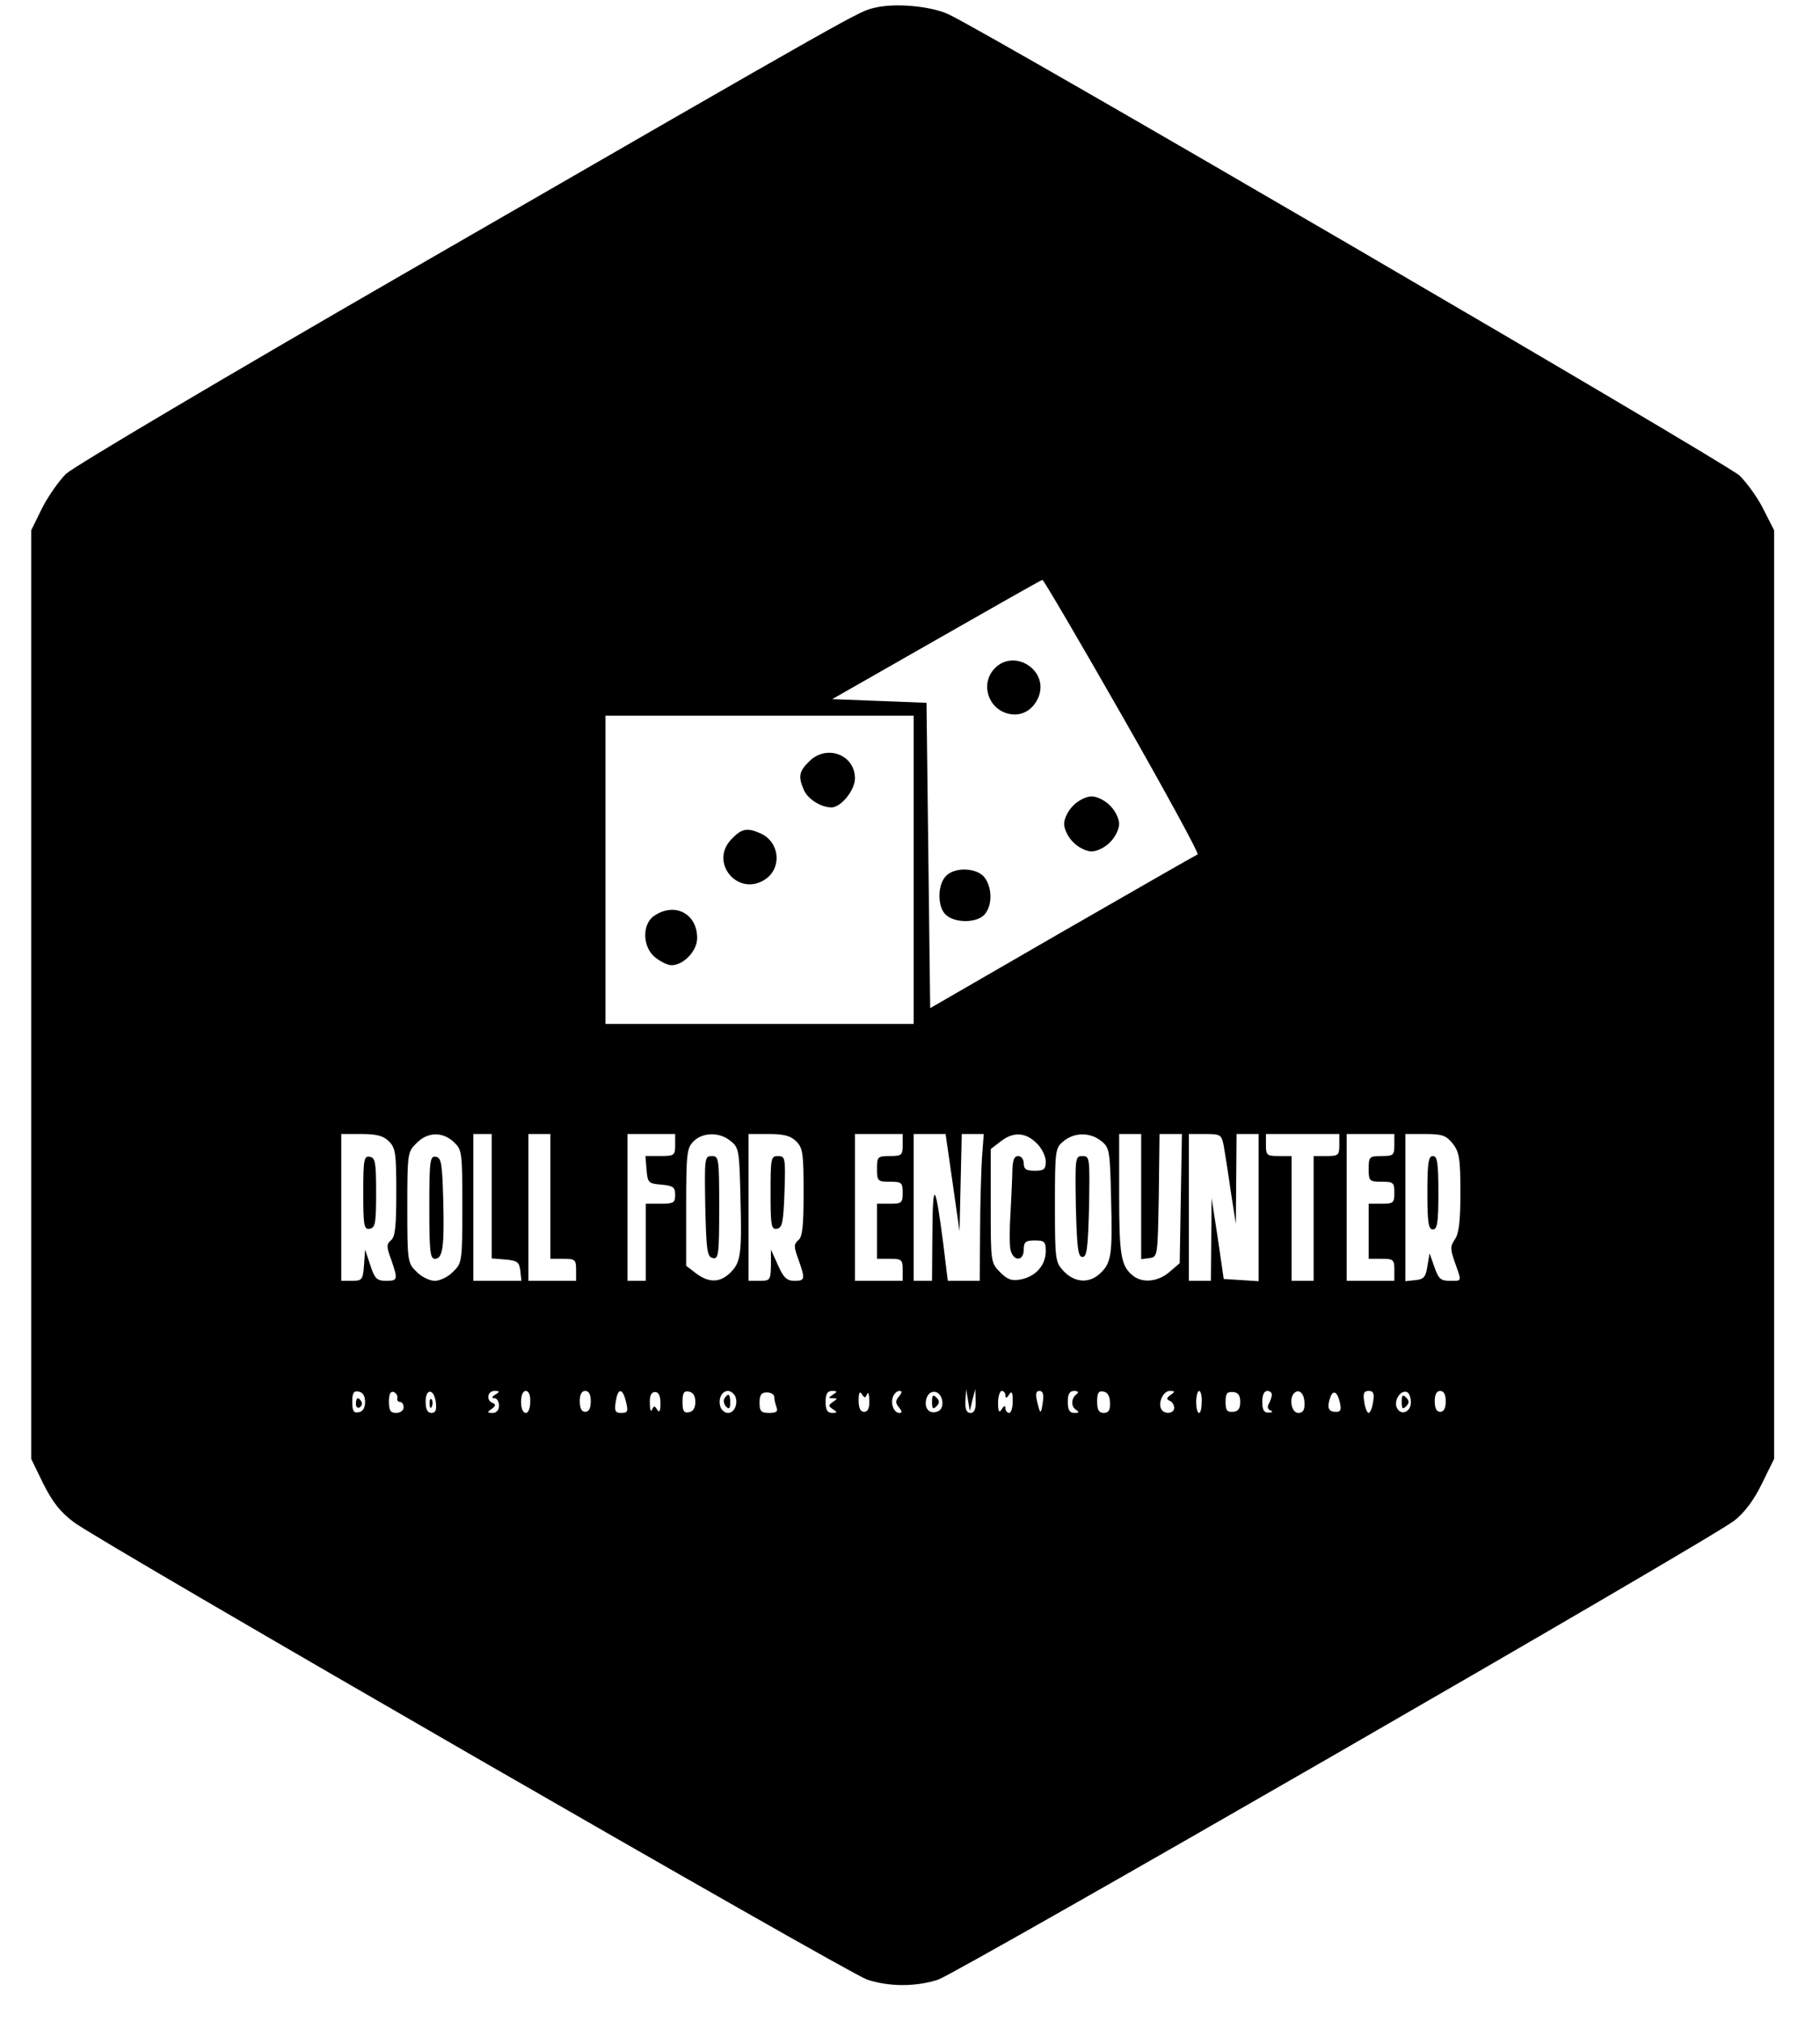<?xml version="1.0" standalone="no"?>
<!DOCTYPE svg PUBLIC "-//W3C//DTD SVG 20010904//EN"
 "http://www.w3.org/TR/2001/REC-SVG-20010904/DTD/svg10.dtd">
<svg version="1.0" xmlns="http://www.w3.org/2000/svg"
 width="496pt" height="551pt" viewBox="0 0 496 551"
 preserveAspectRatio="xMidYMid meet">

<g transform="translate(0,551) scale(0.1,-0.1)"
fill="#000000" stroke="none">
<path d="M2384 5489 c-45 -11 -20 4 -1273 -719 -508 -293 -909 -531 -931 -551
-20 -20 -50 -63 -66 -95 l-29 -59 0 -1265 0 -1265 33 -68 c26 -51 46 -77 85
-106 79 -58 2105 -1226 2160 -1245 61 -20 133 -20 194 0 57 20 2111 1203 2170
1251 27 21 54 57 75 101 l33 67 0 1265 0 1265 -29 57 c-15 31 -45 72 -65 92
-33 32 -2061 1215 -2158 1258 -50 22 -144 30 -199 17z m675 -1931 c117 -205
209 -374 205 -376 -5 -2 -171 -97 -369 -211 l-360 -208 -5 416 -5 416 -128 5
-129 5 284 162 c156 89 286 163 289 163 3 0 101 -167 218 -372z m-569 -418 l0
-420 -420 0 -420 0 0 420 0 420 420 0 420 0 0 -420z m-1430 -740 c18 -18 20
-33 20 -139 0 -91 -3 -121 -14 -130 -13 -11 -13 -18 0 -53 19 -55 18 -58 -14
-58 -25 0 -31 6 -43 43 l-14 42 -3 -42 c-3 -40 -5 -43 -33 -43 l-29 0 0 200 0
200 55 0 c42 0 60 -5 75 -20z m177 -2 c22 -21 23 -27 23 -175 0 -150 -1 -155
-25 -178 -13 -14 -36 -25 -50 -25 -14 0 -37 11 -50 25 -24 23 -25 28 -25 175
0 147 1 152 25 175 30 31 71 32 102 3z m103 -147 l0 -170 38 -3 c32 -3 37 -7
40 -30 l3 -28 -65 0 -66 0 0 200 0 200 25 0 25 0 0 -169z m160 -1 l0 -170 35
0 c32 0 35 -2 35 -30 l0 -30 -65 0 -65 0 0 200 0 200 30 0 30 0 0 -170z m340
140 c0 -28 -2 -30 -41 -30 l-40 0 3 -37 c3 -36 5 -38 41 -41 32 -3 37 -7 37
-28 0 -21 -4 -24 -40 -24 l-40 0 0 -105 0 -105 -25 0 -25 0 0 200 0 200 65 0
65 0 0 -30z m151 11 c23 -18 24 -26 27 -156 4 -155 1 -176 -30 -205 -28 -26
-58 -25 -92 1 l-26 20 0 160 c0 146 2 161 20 179 25 25 71 26 101 1z m179 -1
c18 -18 20 -33 20 -139 0 -91 -3 -121 -14 -130 -13 -11 -13 -18 0 -53 19 -54
18 -58 -11 -58 -21 0 -30 9 -45 43 l-19 42 0 -42 c-1 -41 -2 -43 -31 -43 l-30
0 0 200 0 200 55 0 c42 0 60 -5 75 -20z m290 -10 c0 -28 -3 -30 -35 -30 -33 0
-35 -2 -35 -35 0 -33 2 -35 35 -35 32 0 35 -2 35 -30 0 -28 -3 -30 -35 -30
l-35 0 0 -75 0 -75 35 0 c32 0 35 -2 35 -30 l0 -30 -65 0 -65 0 0 200 0 200
65 0 65 0 0 -30z m136 -102 l19 -133 3 133 3 132 30 0 30 0 -5 -67 c-2 -38 -5
-128 -5 -200 l-1 -133 -43 0 -44 0 -12 98 c-22 171 -29 179 -30 35 l-1 -133
-25 0 -25 0 0 200 0 200 44 0 43 0 19 -132z m229 107 c14 -13 25 -36 25 -50 0
-21 -5 -25 -30 -25 -23 0 -30 4 -30 20 0 11 -7 20 -15 20 -11 0 -15 -11 -16
-37 0 -21 -3 -73 -5 -117 -3 -43 -3 -89 0 -102 8 -32 36 -31 36 1 0 21 5 25
30 25 26 0 30 -3 30 -29 0 -38 -27 -69 -67 -77 -26 -5 -37 -1 -57 19 -26 26
-26 28 -26 181 l0 155 26 20 c35 28 69 26 99 -4z m176 6 c23 -18 24 -26 27
-156 4 -155 1 -176 -30 -205 -30 -28 -69 -25 -99 6 -23 25 -24 30 -24 181 0
151 1 155 24 174 30 24 72 24 102 0z m109 -152 l0 -170 23 3 c22 3 22 5 25
171 l2 167 31 0 30 0 -3 -176 -3 -176 -28 -24 c-30 -26 -72 -31 -98 -11 -34
26 -39 55 -39 221 l0 166 30 0 30 0 0 -171z m225 139 c3 -18 12 -73 19 -123
l14 -90 1 123 1 122 30 0 30 0 0 -201 0 -200 -47 3 -48 3 -16 110 -17 110 -1
-112 -1 -113 -30 0 -30 0 0 200 0 200 45 0 c42 0 44 -2 50 -32z m315 2 c0 -28
-3 -30 -35 -30 l-35 0 0 -170 0 -170 -30 0 -30 0 0 170 0 170 -35 0 c-32 0
-35 2 -35 30 l0 30 100 0 100 0 0 -30z m150 0 c0 -28 -3 -30 -35 -30 -33 0
-35 -2 -35 -35 0 -33 2 -35 35 -35 32 0 35 -2 35 -30 0 -28 -3 -30 -35 -30
l-35 0 0 -75 0 -75 35 0 c32 0 35 -2 35 -30 l0 -30 -65 0 -65 0 0 200 0 200
65 0 65 0 0 -30z m159 4 c18 -23 21 -41 21 -133 0 -78 -4 -112 -15 -128 -13
-19 -13 -26 0 -63 19 -54 20 -50 -14 -50 -25 0 -31 6 -42 38 l-13 37 -6 -35
c-4 -29 -10 -36 -32 -38 l-28 -3 0 200 0 201 54 0 c47 0 57 -4 75 -26z m-2964
-704 c0 -16 -6 -26 -17 -28 -14 -3 -18 3 -18 28 0 25 4 31 18 28 11 -2 17 -12
17 -28z m88 11 c-2 -6 2 -11 7 -11 6 0 10 -7 10 -15 0 -8 -9 -15 -20 -15 -16
0 -20 7 -20 31 0 20 4 29 13 26 6 -2 11 -10 10 -16z m105 -14 c2 -19 -1 -27
-12 -27 -11 0 -16 10 -16 31 0 38 24 35 28 -4z m162 23 c-10 -6 -11 -10 -2
-10 6 0 12 -9 12 -20 0 -12 -7 -20 -17 -20 -16 0 -16 2 -3 11 11 8 12 12 3 16
-19 7 -15 33 5 33 14 0 15 -2 2 -10z m95 -20 c0 -17 -5 -30 -12 -30 -8 0 -13
13 -13 30 0 18 5 30 13 30 8 0 13 -12 12 -30z m165 2 c0 -19 -5 -29 -15 -29
-10 0 -15 10 -15 29 0 18 5 28 15 28 10 0 15 -10 15 -28z m94 6 c9 -34 8 -38
-12 -38 -15 0 -18 6 -14 30 5 36 17 39 26 8z m96 -12 c0 -21 -3 -27 -9 -17 -7
11 -9 11 -14 0 -3 -8 -6 0 -6 17 -1 21 4 31 14 31 10 0 15 -10 15 -31z m95 4
c0 -16 -6 -26 -17 -28 -14 -3 -18 3 -18 28 0 25 4 31 18 28 11 -2 17 -12 17
-28z m109 15 c8 -21 -3 -45 -20 -45 -8 0 -17 7 -20 15 -8 21 2 45 20 45 7 0
16 -7 20 -15z m106 -1 c0 -7 3 -19 6 -28 5 -12 0 -16 -20 -16 -22 0 -26 5 -26
28 0 21 5 28 20 28 11 0 20 -6 20 -12z m160 6 c-13 -9 -13 -10 0 -10 13 0 13
-1 0 -10 -13 -9 -13 -11 0 -20 13 -8 12 -10 -2 -10 -13 0 -18 8 -18 30 0 22 5
30 18 30 14 0 15 -2 2 -10z m93 1 c3 8 6 0 6 -17 1 -21 -4 -31 -14 -31 -10 0
-15 10 -15 31 0 21 3 27 9 17 7 -11 9 -11 14 0z m87 -6 c-10 -12 -10 -18 0
-30 9 -11 9 -15 1 -15 -15 0 -25 26 -17 45 3 8 11 15 17 15 8 0 8 -4 -1 -15z
m118 -13 c2 -13 -3 -25 -13 -28 -23 -9 -38 10 -30 36 9 27 39 22 43 -8z m82 3
l8 30 1 -32 c1 -23 -4 -33 -14 -33 -11 0 -15 10 -14 33 l2 32 5 -30 5 -30 7
30z m90 13 c0 -9 4 -8 10 2 7 11 10 7 10 -17 0 -18 -4 -33 -10 -33 -5 0 -10 6
-10 13 0 8 -4 7 -10 -3 -7 -11 -10 -7 -10 18 0 17 5 32 10 32 6 0 10 -6 10
-12z m102 -18 c-5 -36 -7 -35 -16 3 -4 19 -3 27 7 27 9 0 12 -9 9 -30z m93 22
c-16 -11 -17 -34 -3 -43 10 -7 9 -9 -4 -9 -13 0 -18 8 -18 30 0 22 5 30 18 30
9 0 13 -4 7 -8z m90 -25 c1 -19 -4 -27 -17 -27 -13 0 -18 8 -18 31 0 24 4 30
18 27 11 -2 17 -13 17 -31z m165 22 c-11 -8 -12 -12 -2 -16 6 -2 12 -11 12
-19 0 -16 -26 -19 -35 -4 -10 17 5 50 23 50 15 0 15 -2 2 -11z m85 -19 c0 -16
-3 -30 -7 -30 -5 0 -8 14 -8 30 0 17 4 30 8 30 4 0 8 -13 7 -30z m105 0 c0
-19 -6 -26 -20 -27 -16 -1 -20 4 -20 27 0 23 4 28 20 27 14 -1 20 -8 20 -27z
m86 18 c-1 -7 -5 -18 -9 -25 -4 -6 -1 -14 5 -16 8 -3 6 -6 -4 -6 -13 -1 -18 7
-18 29 0 19 5 30 14 30 8 0 13 -6 12 -12z m89 -21 c1 -19 -4 -27 -17 -27 -18
0 -26 39 -11 54 13 13 28 -1 28 -27z m97 -1 c4 -19 1 -24 -14 -23 -19 1 -22
14 -12 41 8 21 20 12 26 -18z m90 4 c-2 -16 -8 -30 -12 -30 -4 0 -10 14 -12
30 -4 23 -1 30 12 30 13 0 16 -7 12 -30z m103 -1 c0 -28 -29 -38 -39 -13 -7
19 11 47 28 41 6 -2 11 -14 11 -28z m95 3 c0 -19 -5 -29 -15 -29 -10 0 -15 10
-15 29 0 18 5 28 15 28 10 0 15 -10 15 -28z"/>
<path d="M2710 3688 c-39 -42 -17 -110 39 -123 35 -8 66 10 81 45 30 73 -66
135 -120 78z"/>
<path d="M2925 3315 c-14 -13 -25 -36 -25 -50 0 -14 11 -37 25 -50 13 -14 36
-25 50 -25 14 0 37 11 50 25 14 13 25 36 25 50 0 14 -11 37 -25 50 -13 14 -36
25 -50 25 -14 0 -37 -11 -50 -25z"/>
<path d="M2577 3122 c-23 -25 -22 -85 1 -105 25 -23 85 -22 105 1 21 23 22 71
1 100 -20 28 -83 31 -107 4z"/>
<path d="M2205 3435 c-28 -27 -30 -42 -14 -78 11 -25 47 -47 75 -47 26 0 64
47 64 79 0 65 -78 94 -125 46z"/>
<path d="M1995 3225 c-65 -64 17 -162 92 -110 45 32 37 101 -14 124 -36 16
-51 14 -78 -14z"/>
<path d="M1782 3014 c-33 -23 -31 -86 4 -113 15 -12 34 -21 44 -21 33 0 70 39
70 74 0 67 -62 99 -118 60z"/>
<path d="M990 2260 c0 -91 2 -101 18 -98 15 3 17 16 17 98 0 82 -2 95 -17 98
-16 3 -18 -7 -18 -98z"/>
<path d="M1170 2221 c0 -118 2 -141 15 -141 22 0 26 32 23 160 -3 100 -5 115
-20 118 -16 3 -18 -9 -18 -137z"/>
<path d="M1922 2223 c3 -122 5 -138 21 -141 15 -3 17 9 17 137 0 135 -1 141
-20 141 -20 0 -20 -5 -18 -137z"/>
<path d="M2100 2259 c0 -90 2 -100 18 -97 14 3 17 17 20 101 3 92 2 97 -18 97
-19 0 -20 -6 -20 -101z"/>
<path d="M2932 2223 c3 -115 6 -138 18 -138 12 0 15 23 18 138 2 132 2 137
-18 137 -20 0 -20 -5 -18 -137z"/>
<path d="M3890 2260 c0 -82 3 -100 15 -100 12 0 15 18 15 100 0 82 -3 100 -15
100 -12 0 -15 -18 -15 -100z"/>
<path d="M970 1684 c0 -8 5 -12 10 -9 6 4 8 11 5 16 -9 14 -15 11 -15 -7z"/>
<path d="M1171 1684 c0 -11 3 -14 6 -6 3 7 2 16 -1 19 -3 4 -6 -2 -5 -13z"/>
<path d="M1974 1699 c-3 -6 -1 -16 5 -22 8 -8 11 -5 11 11 0 24 -5 28 -16 11z"/>
<path d="M2540 1690 c0 -19 3 -21 12 -12 9 9 9 15 0 24 -9 9 -12 7 -12 -12z"/>
<path d="M3820 1690 c0 -19 3 -21 12 -12 9 9 9 15 0 24 -9 9 -12 7 -12 -12z"/>
</g>
</svg>
